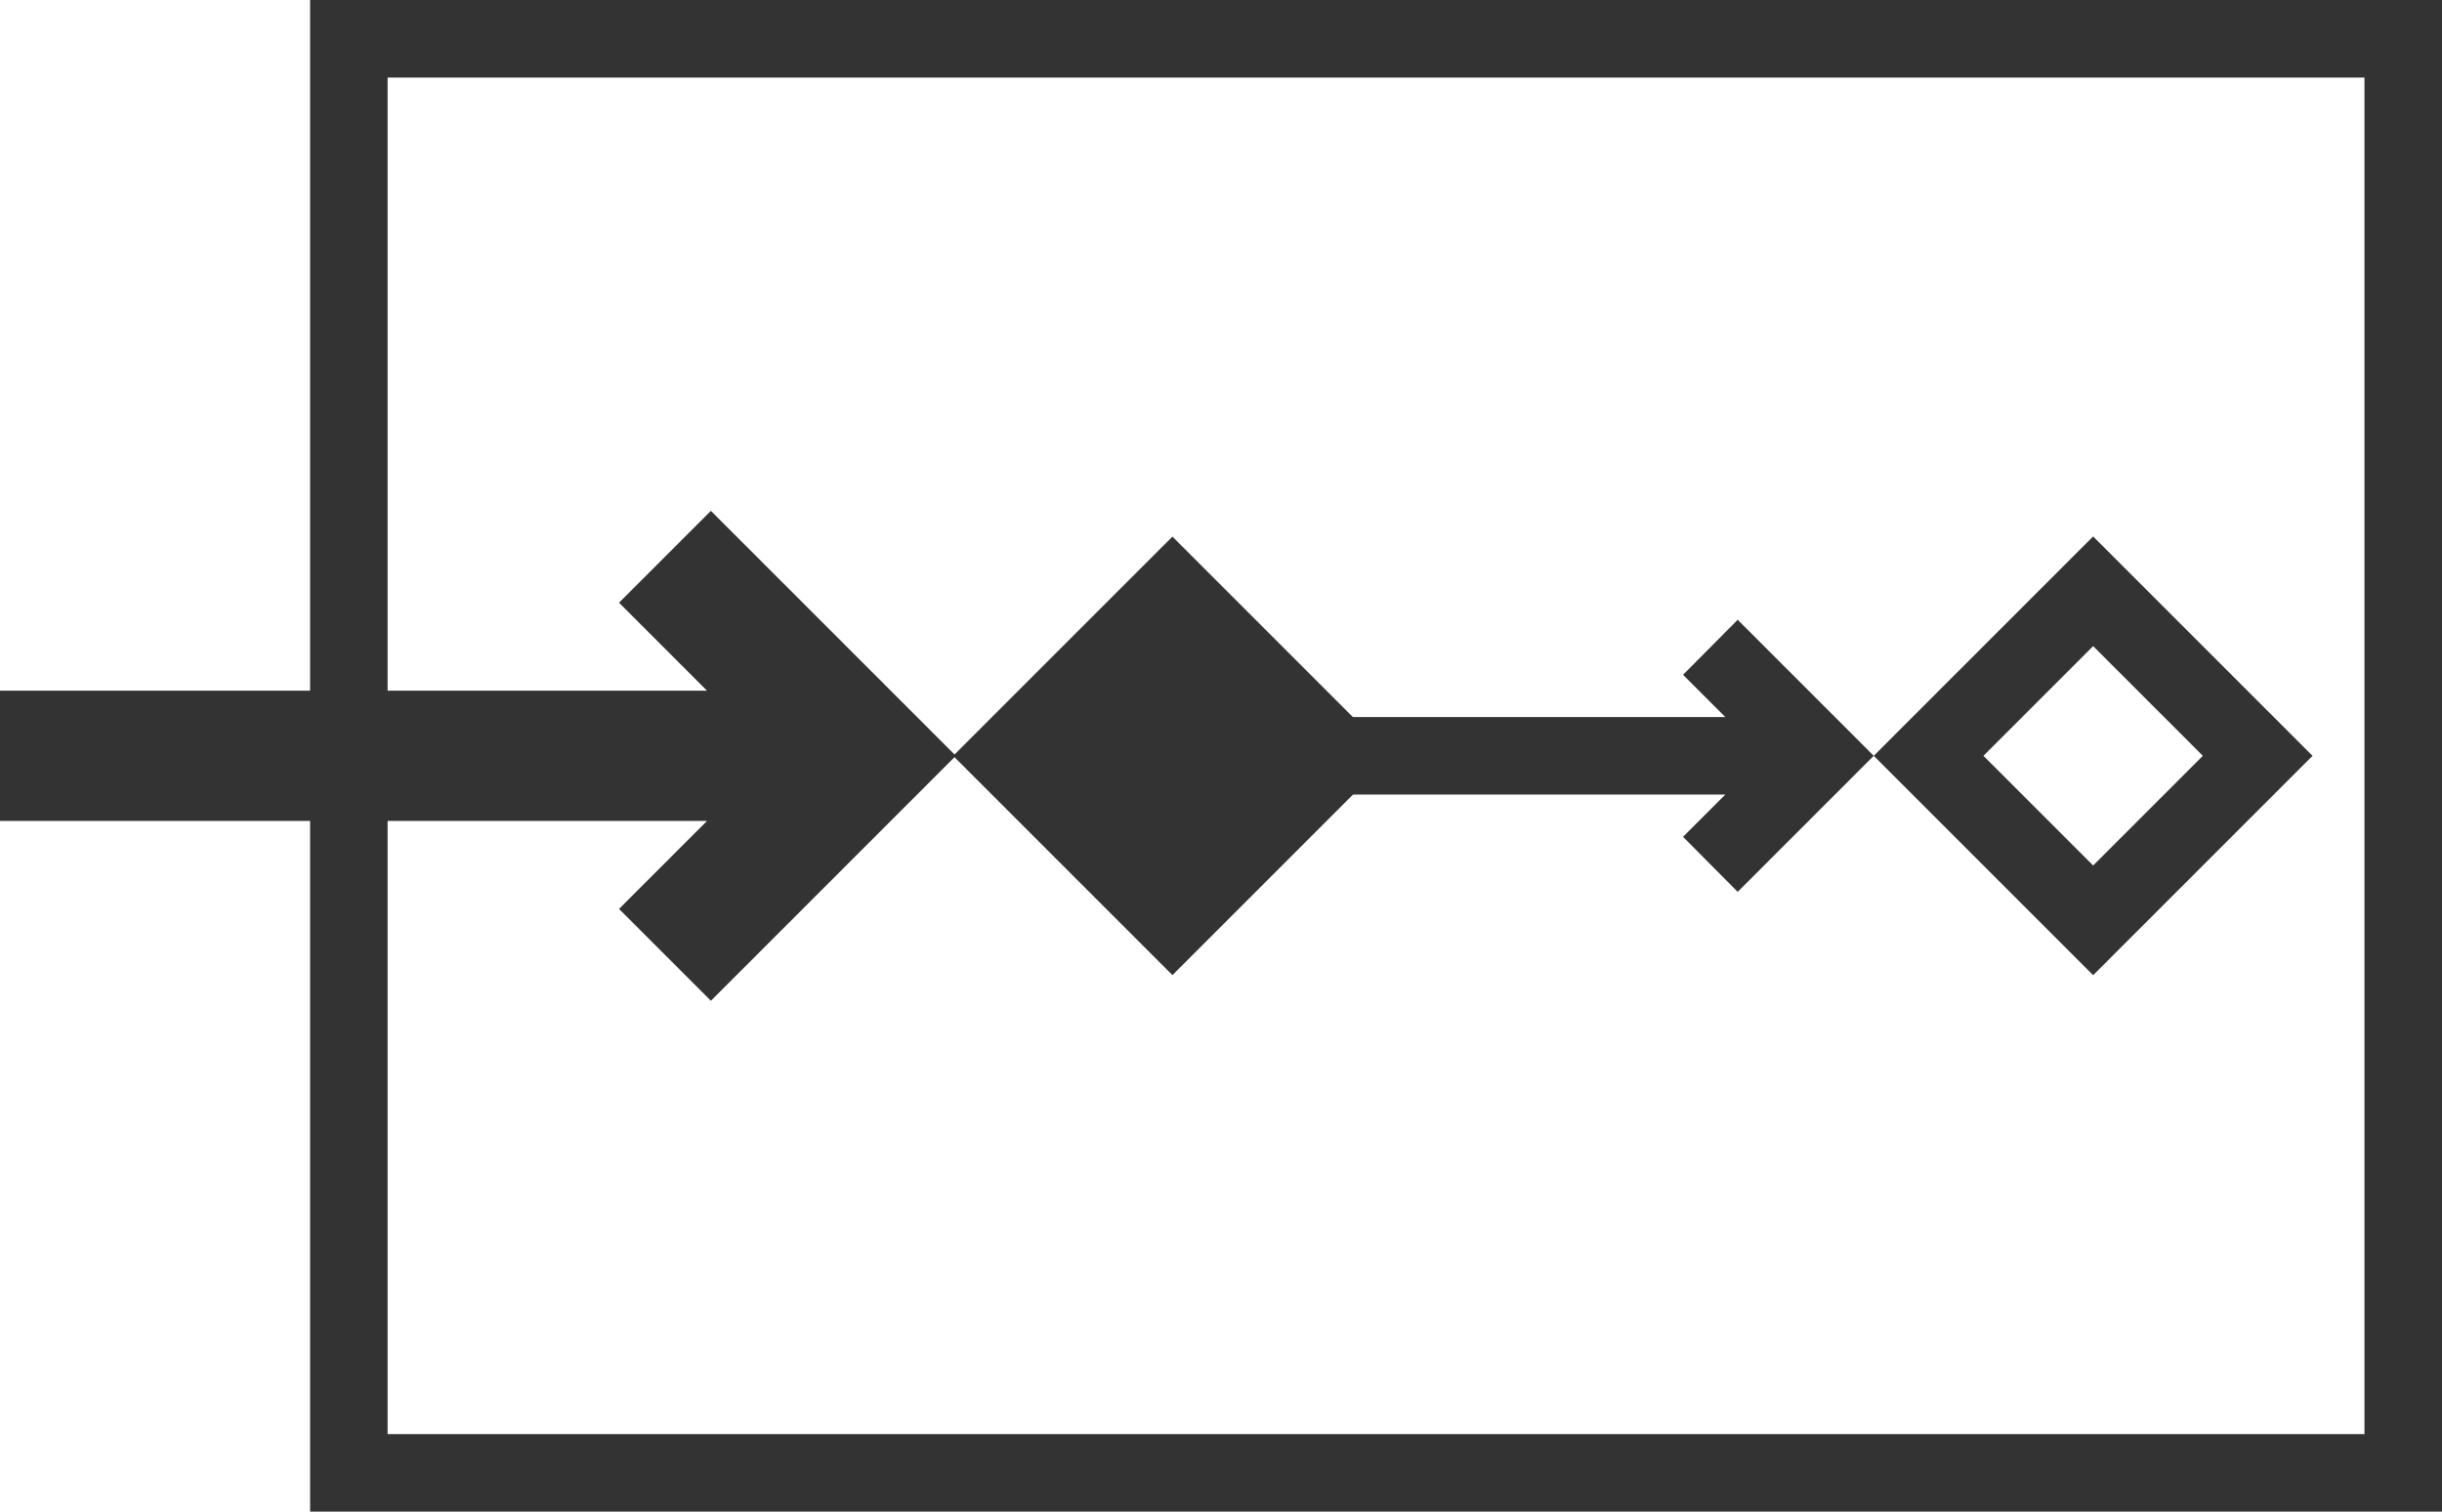 <svg xmlns="http://www.w3.org/2000/svg" viewBox="0 0 63 39">
  <title>service_activator</title>
  <rect x="9" y="1" width="53" height="37" style="fill: none;stroke: #333;stroke-miterlimit: 10;stroke-width: 2px"/>
  <path d="M53,37.17,55.83,40,53,42.83,50.17,40,53,37.17m0-2.83L47.34,40,53,45.66,58.66,40,53,34.34Z" transform="translate(1 -20.5)" style="fill: #333"/>
  <rect x="25.25" y="36" width="8" height="8" transform="translate(-18.72 11.9) rotate(-45)" style="fill: #333"/>
  <polygon points="22.29 17.13 18.34 13.18 15.97 15.55 18.24 17.82 0 17.82 0 21.18 18.24 21.18 15.97 23.45 18.34 25.82 24.66 19.5 22.29 17.13" style="fill: #333"/>
  <polygon points="48.33 19.49 44.83 15.99 43.42 17.41 44.51 18.5 32 18.5 32 20.5 44.51 20.5 43.42 21.59 44.83 23.01 48.33 19.51 48.33 19.5 48.33 19.49" style="fill: #333"/>
</svg>
